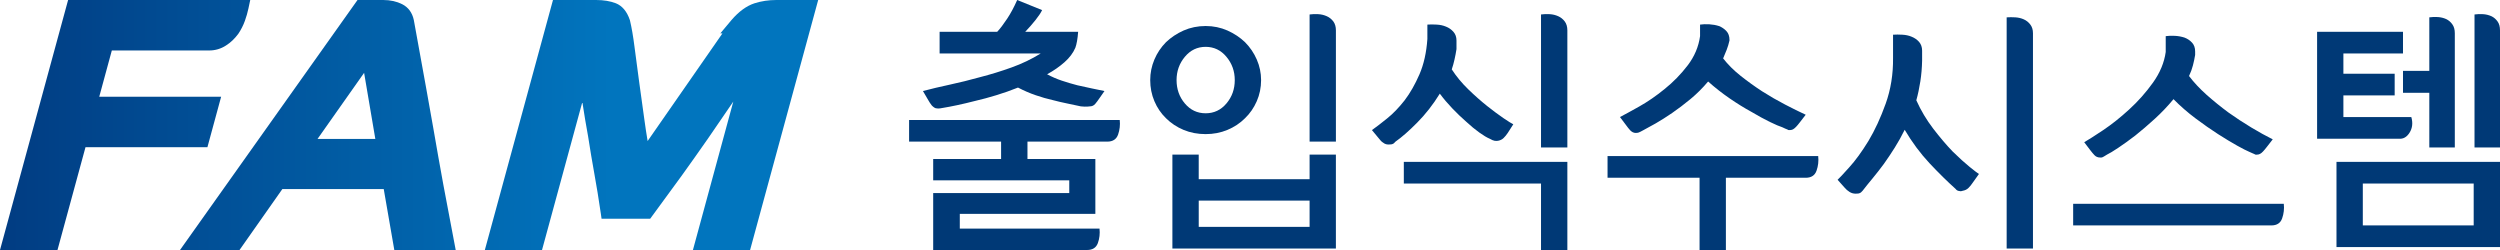 <svg width="160" height="16" viewBox="0 0 160 16" fill="none" xmlns="http://www.w3.org/2000/svg">
<path d="M69.568 16H59.724V12.356H68.433V11.542H59.724V10.174H64.07V9.064H58.182V7.678H71.663C71.698 7.998 71.663 8.309 71.557 8.613C71.45 8.913 71.219 9.064 70.864 9.064H65.758V10.175H70.103V13.688H61.427V14.632H70.369C70.404 14.954 70.369 15.262 70.263 15.557C70.154 15.853 69.924 16 69.568 16ZM65.614 2.035H69.001C68.967 2.492 68.905 2.831 68.824 3.052C68.682 3.386 68.452 3.694 68.133 3.977C67.813 4.26 67.441 4.521 67.015 4.754C67.312 4.914 67.624 5.05 67.956 5.162C68.285 5.273 68.619 5.37 68.948 5.456C69.268 5.531 69.577 5.6 69.881 5.66C70.18 5.722 70.449 5.777 70.686 5.826L70.35 6.308C70.268 6.431 70.18 6.546 70.093 6.65C70.004 6.754 69.889 6.808 69.745 6.808C69.687 6.818 69.577 6.825 69.418 6.825C69.258 6.825 69.09 6.802 68.912 6.752C68.747 6.714 68.527 6.669 68.256 6.613C67.985 6.558 67.683 6.488 67.35 6.4C67.021 6.327 66.666 6.225 66.287 6.095C65.909 5.966 65.53 5.802 65.152 5.604C64.689 5.789 64.227 5.954 63.758 6.095C63.291 6.238 62.846 6.358 62.421 6.456C61.993 6.566 61.603 6.658 61.248 6.733C60.895 6.807 60.604 6.864 60.38 6.899C60.334 6.911 60.263 6.924 60.166 6.936C60.073 6.948 60.001 6.948 59.955 6.936C59.896 6.936 59.839 6.917 59.788 6.88C59.733 6.842 59.682 6.801 59.635 6.75C59.589 6.69 59.546 6.63 59.51 6.576C59.476 6.52 59.447 6.474 59.425 6.436L59.068 5.826C59.577 5.69 60.147 5.555 60.78 5.419C61.412 5.282 62.06 5.123 62.723 4.938C63.396 4.765 64.068 4.559 64.737 4.318C65.406 4.078 66.028 3.78 66.606 3.422H60.135V2.035H63.821C64.025 1.814 64.236 1.533 64.461 1.193C64.686 0.854 64.898 0.457 65.1 0L66.695 0.647C66.613 0.82 66.472 1.032 66.27 1.286C66.068 1.539 65.849 1.789 65.614 2.035Z" fill="#003976"/>
<path d="M73.614 5.125C73.614 4.669 73.703 4.231 73.881 3.81C74.057 3.391 74.306 3.023 74.624 2.7C74.945 2.394 75.32 2.144 75.751 1.952C76.183 1.762 76.654 1.665 77.163 1.665C77.66 1.665 78.124 1.762 78.555 1.952C78.985 2.144 79.361 2.394 79.681 2.7C80.001 3.023 80.252 3.391 80.434 3.81C80.617 4.231 80.71 4.669 80.71 5.125C80.71 5.604 80.617 6.056 80.434 6.475C80.252 6.894 80.001 7.259 79.681 7.567C79.361 7.887 78.985 8.135 78.555 8.314C78.124 8.494 77.66 8.583 77.163 8.583C76.654 8.583 76.182 8.494 75.751 8.314C75.32 8.135 74.945 7.887 74.624 7.567C74.306 7.259 74.058 6.894 73.881 6.475C73.703 6.056 73.614 5.604 73.614 5.125ZM83.814 11.469V9.896H85.497V15.906H75.033V9.896H76.718V11.469H83.814ZM75.3 5.125C75.3 5.704 75.476 6.204 75.831 6.623C76.185 7.042 76.628 7.25 77.162 7.25C77.692 7.25 78.138 7.042 78.491 6.623C78.847 6.204 79.025 5.704 79.025 5.125C79.025 4.558 78.847 4.06 78.491 3.635C78.138 3.21 77.691 2.998 77.162 2.998C76.628 2.998 76.185 3.21 75.831 3.635C75.476 4.06 75.3 4.558 75.3 5.125ZM76.719 14.521H83.814V12.838H76.719V14.521ZM85.498 1.942V9.064H83.814V0.926C83.992 0.901 84.18 0.894 84.373 0.907C84.568 0.918 84.748 0.964 84.914 1.038C85.079 1.11 85.218 1.222 85.332 1.37C85.441 1.517 85.498 1.71 85.498 1.942Z" fill="#003976"/>
<path d="M93.215 2.59V3.144C93.18 3.367 93.139 3.586 93.09 3.802C93.043 4.017 92.983 4.232 92.913 4.44C93.208 4.896 93.564 5.325 93.978 5.725C94.392 6.126 94.793 6.479 95.183 6.79C95.572 7.098 95.923 7.357 96.23 7.567C96.538 7.775 96.745 7.905 96.851 7.954L96.496 8.509C96.413 8.634 96.324 8.74 96.23 8.834C96.135 8.925 96.017 8.984 95.875 9.01C95.804 9.022 95.73 9.022 95.653 9.01C95.576 8.998 95.473 8.953 95.345 8.88C95.166 8.806 94.945 8.674 94.677 8.482C94.41 8.29 94.13 8.062 93.836 7.788C93.54 7.53 93.243 7.246 92.949 6.938C92.654 6.63 92.386 6.314 92.148 5.994C91.713 6.698 91.228 7.317 90.695 7.853C90.164 8.39 89.701 8.792 89.312 9.064L89.204 9.175C89.145 9.213 89.091 9.234 89.038 9.24C88.984 9.246 88.927 9.249 88.868 9.249C88.796 9.249 88.734 9.24 88.683 9.221C88.629 9.203 88.577 9.175 88.532 9.138C88.473 9.103 88.422 9.061 88.381 9.019C88.337 8.975 88.294 8.924 88.249 8.862L87.804 8.326C88.064 8.141 88.387 7.894 88.771 7.584C89.154 7.278 89.53 6.887 89.898 6.418C90.252 5.95 90.568 5.396 90.847 4.754C91.124 4.114 91.292 3.36 91.352 2.498V1.574C91.529 1.561 91.726 1.561 91.945 1.574C92.165 1.585 92.363 1.629 92.54 1.703C92.729 1.776 92.887 1.887 93.019 2.036C93.149 2.183 93.215 2.368 93.215 2.59ZM89.844 10.358H100.311V16H98.625V11.746H89.845L89.844 10.358ZM100.311 1.942V9.436H98.625V0.926C98.801 0.901 98.989 0.894 99.183 0.907C99.38 0.918 99.559 0.964 99.726 1.038C99.89 1.11 100.029 1.222 100.142 1.37C100.253 1.517 100.311 1.71 100.311 1.942Z" fill="#003976"/>
<path d="M110.457 16H108.772V11.377H102.883V9.988H116.365C116.399 10.311 116.365 10.622 116.258 10.924C116.152 11.226 115.921 11.377 115.565 11.377H110.457L110.457 16ZM110.687 2.554V2.59C110.638 2.8 110.582 2.998 110.509 3.183C110.438 3.366 110.362 3.552 110.28 3.738C110.586 4.131 110.962 4.506 111.404 4.856C111.849 5.208 112.307 5.538 112.78 5.846C113.265 6.154 113.749 6.433 114.238 6.687C114.721 6.939 115.163 7.158 115.565 7.343C115.424 7.529 115.303 7.686 115.202 7.814C115.102 7.946 115.017 8.046 114.946 8.12C114.873 8.193 114.809 8.248 114.75 8.279C114.689 8.308 114.625 8.325 114.553 8.325C114.518 8.325 114.492 8.325 114.476 8.325C114.456 8.325 114.43 8.312 114.394 8.287C114.36 8.275 114.316 8.256 114.262 8.234C114.207 8.206 114.14 8.178 114.058 8.14C113.892 8.09 113.634 7.979 113.277 7.806C112.923 7.634 112.527 7.417 112.089 7.158C111.638 6.912 111.172 6.623 110.687 6.29C110.203 5.956 109.748 5.599 109.32 5.216C108.967 5.634 108.588 6.012 108.185 6.345C107.782 6.677 107.394 6.972 107.014 7.233C106.635 7.49 106.285 7.714 105.961 7.899C105.635 8.082 105.376 8.226 105.188 8.324C105.033 8.41 104.93 8.462 104.878 8.48C104.824 8.498 104.762 8.508 104.691 8.508C104.62 8.508 104.554 8.493 104.495 8.462C104.437 8.432 104.383 8.393 104.335 8.342C104.288 8.292 104.244 8.238 104.201 8.185C104.16 8.129 104.117 8.07 104.069 8.01L103.678 7.49C103.963 7.342 104.373 7.118 104.911 6.816C105.449 6.514 105.99 6.141 106.534 5.698C107.089 5.254 107.582 4.747 108.014 4.181C108.446 3.614 108.71 2.991 108.804 2.312V1.574C108.981 1.548 109.18 1.543 109.399 1.555C109.616 1.568 109.821 1.605 110.011 1.666C110.201 1.741 110.359 1.849 110.489 1.988C110.622 2.131 110.687 2.318 110.687 2.554Z" fill="#003976"/>
<path d="M123.015 3.238V3.886C123.005 4.342 122.968 4.782 122.902 5.209C122.834 5.634 122.752 6.038 122.644 6.418C122.938 7.073 123.3 7.678 123.726 8.234C124.151 8.786 124.564 9.275 124.968 9.694C125.381 10.1 125.746 10.429 126.059 10.683C126.371 10.935 126.569 11.085 126.652 11.135L126.244 11.708C126.162 11.833 126.073 11.938 125.979 12.032C125.884 12.124 125.766 12.182 125.623 12.208C125.588 12.22 125.553 12.23 125.517 12.235C125.482 12.242 125.446 12.239 125.409 12.227C125.377 12.227 125.334 12.218 125.288 12.199C125.24 12.179 125.193 12.142 125.146 12.079C124.637 11.623 124.087 11.082 123.494 10.452C122.905 9.823 122.373 9.108 121.9 8.306C121.7 8.712 121.486 9.095 121.262 9.452C121.036 9.81 120.806 10.154 120.569 10.488C120.332 10.808 120.097 11.11 119.861 11.396C119.625 11.679 119.405 11.95 119.206 12.209L119.097 12.319C119.038 12.357 118.982 12.38 118.93 12.386C118.876 12.393 118.819 12.395 118.759 12.395C118.619 12.395 118.489 12.357 118.37 12.283C118.252 12.209 118.145 12.118 118.052 12.006L117.606 11.506C117.715 11.408 117.963 11.142 118.351 10.71C118.742 10.28 119.153 9.718 119.577 9.027C119.991 8.338 120.36 7.538 120.685 6.632C121.009 5.726 121.167 4.749 121.155 3.701V2.221C121.333 2.208 121.532 2.208 121.75 2.221C121.97 2.233 122.167 2.274 122.344 2.35C122.532 2.425 122.692 2.534 122.823 2.683C122.949 2.831 123.015 3.017 123.015 3.238ZM130.11 2.127V15.906H128.426V1.11C128.604 1.098 128.79 1.098 128.984 1.11C129.181 1.123 129.359 1.165 129.526 1.24C129.69 1.314 129.83 1.425 129.942 1.574C130.054 1.722 130.11 1.906 130.11 2.127Z" fill="#003976"/>
<path d="M132.682 13.042H146.163C146.198 13.363 146.163 13.674 146.057 13.975C145.951 14.278 145.72 14.427 145.364 14.427H132.682V13.042ZM140.489 3.294V3.516C140.452 3.737 140.406 3.962 140.346 4.19C140.287 4.418 140.204 4.643 140.098 4.865C140.406 5.273 140.781 5.673 141.223 6.069C141.668 6.463 142.131 6.838 142.616 7.197C143.101 7.542 143.59 7.863 144.081 8.158C144.572 8.453 145.03 8.706 145.455 8.918C145.313 9.103 145.191 9.26 145.09 9.388C144.99 9.518 144.905 9.619 144.834 9.694C144.764 9.77 144.697 9.822 144.638 9.85C144.58 9.882 144.514 9.897 144.444 9.897C144.408 9.897 144.381 9.897 144.365 9.897C144.346 9.897 144.319 9.885 144.284 9.862C144.249 9.849 144.205 9.83 144.151 9.805C144.097 9.781 144.03 9.75 143.948 9.714C143.793 9.651 143.54 9.522 143.185 9.325C142.829 9.126 142.421 8.881 141.958 8.585C141.499 8.289 141.016 7.954 140.514 7.576C140.012 7.199 139.541 6.791 139.104 6.346C138.737 6.791 138.338 7.21 137.908 7.603C137.474 7.999 137.059 8.354 136.657 8.675C136.254 8.984 135.889 9.246 135.565 9.462C135.24 9.678 135.001 9.823 134.846 9.896C134.764 9.946 134.703 9.983 134.66 10.01C134.619 10.033 134.586 10.05 134.564 10.062C134.54 10.075 134.517 10.081 134.494 10.081C134.467 10.081 134.439 10.081 134.403 10.081C134.333 10.081 134.266 10.068 134.206 10.043C134.149 10.021 134.097 9.983 134.046 9.932C134.001 9.883 133.956 9.834 133.915 9.785C133.872 9.734 133.828 9.68 133.782 9.618L133.39 9.102C133.65 8.951 134.051 8.697 134.598 8.332C135.141 7.967 135.696 7.528 136.263 7.009C136.83 6.492 137.339 5.919 137.791 5.288C138.238 4.661 138.512 4.006 138.606 3.327V2.313C138.784 2.288 138.983 2.282 139.2 2.294C139.42 2.306 139.622 2.345 139.812 2.407C140.003 2.48 140.16 2.588 140.291 2.73C140.422 2.87 140.489 3.058 140.489 3.294Z" fill="#003976"/>
<path d="M153.792 2.035V3.422H149.977V4.718H153.259V6.104H149.977V7.491H154.324C154.431 7.862 154.396 8.192 154.218 8.481C154.041 8.77 153.81 8.904 153.528 8.879H148.294V2.035H153.792ZM149.535 15.814V10.359H160V15.814H149.535ZM158.316 14.427V11.746H151.22V14.427H158.316ZM157.108 2.127V9.436H155.476V5.938H153.792V4.534H155.476V1.11C155.654 1.085 155.838 1.079 156.027 1.091C156.216 1.105 156.393 1.147 156.559 1.222C156.713 1.297 156.842 1.406 156.948 1.555C157.056 1.702 157.108 1.894 157.108 2.127ZM160 1.942V9.436H158.369V0.926C158.547 0.901 158.729 0.894 158.918 0.907C159.107 0.918 159.285 0.964 159.452 1.038C159.604 1.11 159.735 1.222 159.841 1.37C159.949 1.517 160 1.71 160 1.942Z" fill="#003976"/>
<path d="M14.153 6.19H6.352L7.157 3.23H13.39C13.775 3.23 14.138 3.123 14.466 2.91C14.757 2.726 15.009 2.486 15.248 2.169C15.423 1.91 15.566 1.628 15.673 1.334C15.769 1.067 15.844 0.803 15.9 0.542L16.015 0H4.359L0 16H3.679L5.472 9.42H13.275L14.153 6.19Z" fill="url(#paint0_linear_3077_8423)"/>
<path d="M27.739 8.244L27.259 5.55L26.483 1.275C26.382 0.808 26.132 0.469 25.741 0.269C25.391 0.092 24.982 0 24.525 0H22.881L11.521 16H15.329L18.071 12.1H24.559L25.236 16H29.165C29.165 16 28.591 12.974 28.37 11.8C28.154 10.623 27.945 9.441 27.739 8.244ZM20.322 8.892L23.303 4.662L24.021 8.892H20.322Z" fill="url(#paint1_linear_3077_8423)"/>
<path d="M49.685 0C49.19 0 48.72 0.072 48.286 0.211C47.782 0.375 47.288 0.733 46.82 1.277L46.099 2.138H46.236L41.448 9.026C41.373 8.584 41.305 8.131 41.241 7.662L40.902 5.21L40.609 3.003C40.522 2.318 40.425 1.754 40.314 1.292C40.129 0.739 39.827 0.375 39.414 0.209C39.058 0.072 38.636 0 38.153 0H35.391L31.03 16H34.689L37.27 6.53C37.388 7.295 37.51 8.041 37.643 8.758C37.764 9.546 37.897 10.334 38.039 11.122C38.181 11.902 38.317 12.74 38.449 13.643L38.5 13.998H41.612L41.858 13.663C42.479 12.822 43.071 12.013 43.637 11.232C44.198 10.45 44.757 9.662 45.317 8.858C45.846 8.091 46.384 7.307 46.931 6.502L44.347 16H48.006L52.364 0H49.685Z" fill="url(#paint2_linear_3077_8423)"/>
<defs>
<linearGradient id="paint0_linear_3077_8423" x1="-1.347" y1="8" x2="49.251" y2="8" gradientUnits="userSpaceOnUse">
<stop stop-color="#013A80"/>
<stop offset="0.8" stop-color="#0175BE"/>
</linearGradient>
<linearGradient id="paint1_linear_3077_8423" x1="-1.349" y1="8" x2="49.254" y2="8" gradientUnits="userSpaceOnUse">
<stop stop-color="#013A80"/>
<stop offset="0.8" stop-color="#0175BE"/>
</linearGradient>
<linearGradient id="paint2_linear_3077_8423" x1="-1.352" y1="8" x2="49.251" y2="8" gradientUnits="userSpaceOnUse">
<stop stop-color="#013A80"/>
<stop offset="0.8" stop-color="#0175BE"/>
</linearGradient>
</defs>
</svg>
